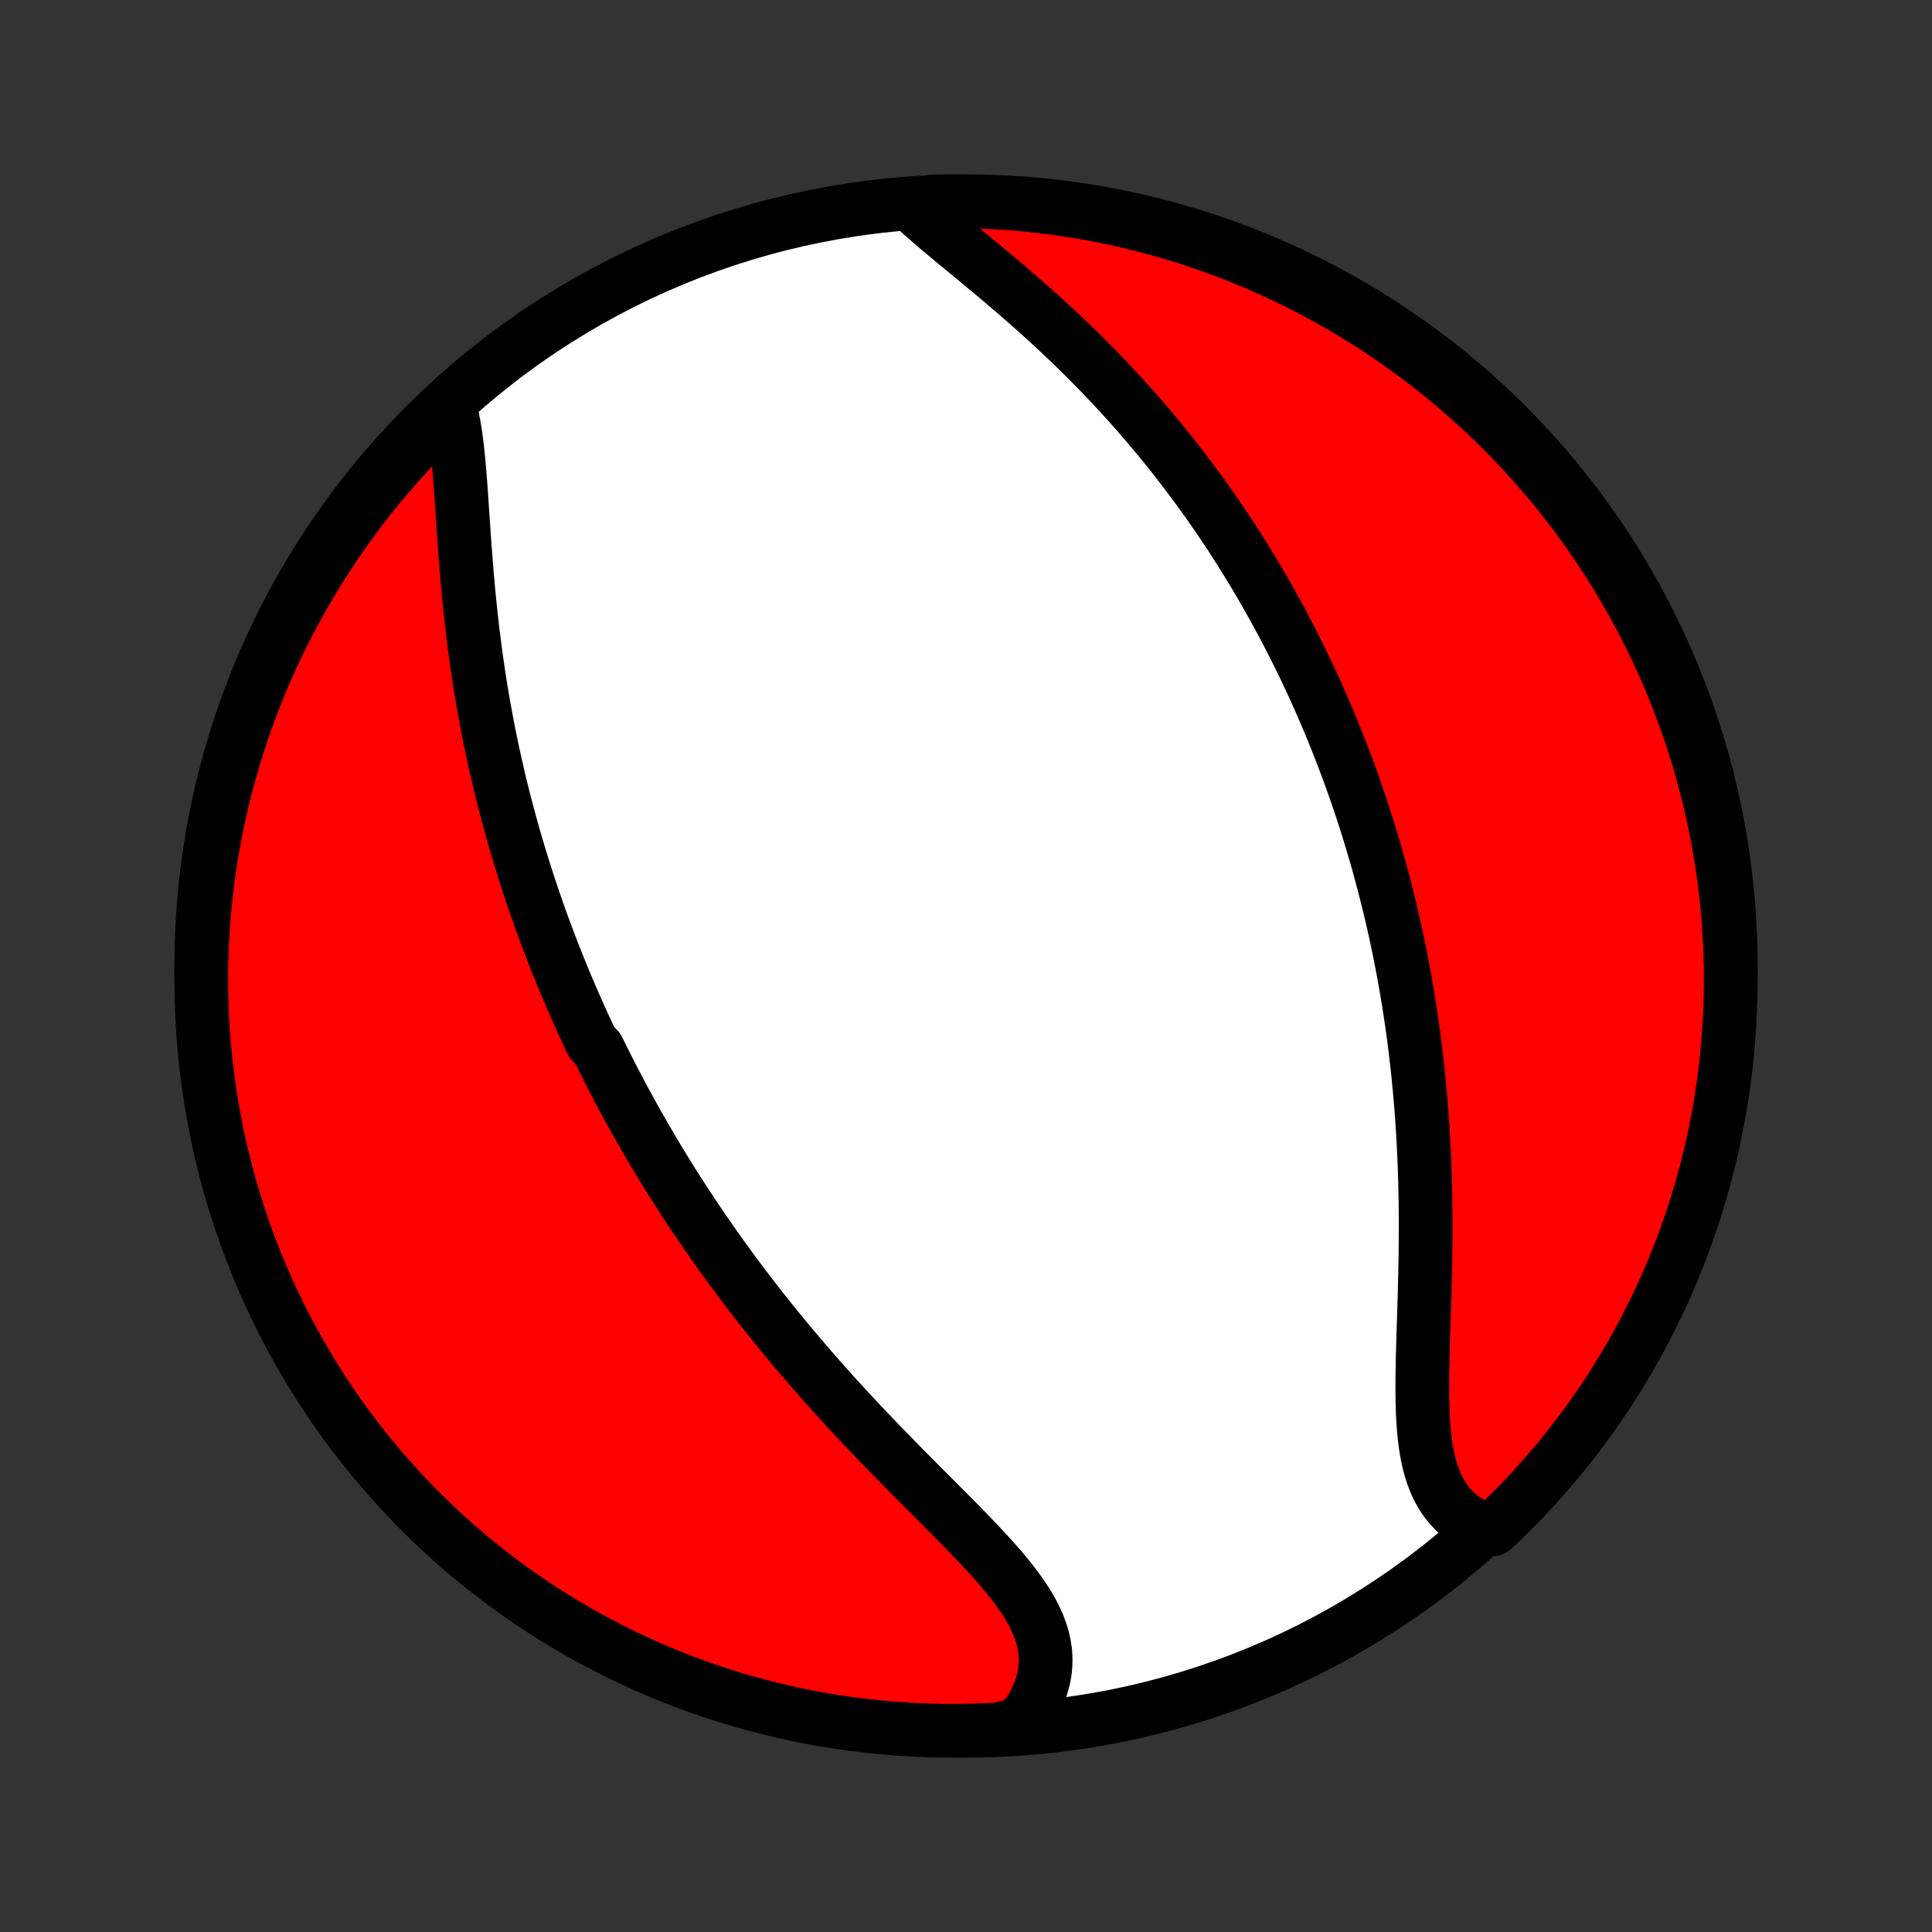 <?xml version="1.0" encoding="utf-8" standalone="no"?>
<!DOCTYPE svg PUBLIC "-//W3C//DTD SVG 1.1//EN"
  "http://www.w3.org/Graphics/SVG/1.1/DTD/svg11.dtd">
<!-- Created with matplotlib (http://matplotlib.org/) -->
<svg height="72pt" version="1.1" viewBox="0 0 72 72" width="72pt" xmlns="http://www.w3.org/2000/svg" xmlns:xlink="http://www.w3.org/1999/xlink">
 <rect x="0" y="0" width="72" height="72" fill="#333333" stroke="none"/>
 <defs>
  <style type="text/css">
*{stroke-linecap:butt;stroke-linejoin:round;}
  </style>
 </defs>
 <g id="figure_1">
  <g id="patch_1">
   <path d="
M0 72
L72 72
L72 0
L0 0
z
" style="fill:none;"/>
  </g>
  <g id="axes_1">
   <g id="PatchCollection_1">
    <defs>
     <path d="
M36 -7.5
C43.558 -7.5 50.808 -10.503 56.153 -15.848
C61.497 -21.192 64.5 -28.442 64.5 -36
C64.5 -43.558 61.497 -50.808 56.153 -56.153
C50.808 -61.497 43.558 -64.5 36 -64.5
C28.442 -64.5 21.192 -61.497 15.848 -56.153
C10.503 -50.808 7.5 -43.558 7.5 -36
C7.5 -28.442 10.503 -21.192 15.848 -15.848
C21.192 -10.503 28.442 -7.5 36 -7.5
z
" id="C0_0_a811fe30f3"/>
     <path d="
M16.792 -56.737
L16.855 -56.466
L16.91 -56.184
L16.959 -55.893
L17.001 -55.593
L17.039 -55.287
L17.073 -54.973
L17.103 -54.654
L17.13 -54.329
L17.156 -54
L17.18 -53.667
L17.203 -53.331
L17.226 -52.992
L17.249 -52.651
L17.272 -52.309
L17.296 -51.965
L17.321 -51.62
L17.347 -51.275
L17.374 -50.929
L17.402 -50.584
L17.433 -50.239
L17.464 -49.894
L17.498 -49.551
L17.534 -49.208
L17.571 -48.867
L17.61 -48.528
L17.652 -48.189
L17.695 -47.853
L17.74 -47.519
L17.787 -47.186
L17.836 -46.855
L17.887 -46.527
L17.94 -46.2
L17.995 -45.877
L18.052 -45.555
L18.11 -45.235
L18.17 -44.918
L18.232 -44.603
L18.296 -44.291
L18.361 -43.981
L18.428 -43.673
L18.497 -43.367
L18.567 -43.064
L18.638 -42.764
L18.711 -42.465
L18.786 -42.169
L18.862 -41.875
L18.939 -41.584
L19.018 -41.294
L19.098 -41.007
L19.179 -40.722
L19.262 -40.439
L19.346 -40.158
L19.431 -39.879
L19.517 -39.602
L19.605 -39.326
L19.693 -39.053
L19.783 -38.782
L19.874 -38.512
L19.966 -38.244
L20.06 -37.977
L20.154 -37.712
L20.25 -37.449
L20.347 -37.187
L20.445 -36.927
L20.544 -36.668
L20.644 -36.411
L20.745 -36.154
L20.847 -35.899
L20.951 -35.646
L21.055 -35.393
L21.161 -35.141
L21.268 -34.891
L21.376 -34.641
L21.485 -34.393
L21.596 -34.145
L21.707 -33.898
L21.82 -33.652
L21.934 -33.406
L22.05 -33.162
L22.284 -32.917
L22.403 -32.674
L22.524 -32.431
L22.646 -32.189
L22.769 -31.947
L22.893 -31.705
L23.02 -31.464
L23.147 -31.223
L23.276 -30.982
L23.407 -30.741
L23.539 -30.501
L23.672 -30.261
L23.808 -30.021
L23.945 -29.781
L24.083 -29.541
L24.223 -29.301
L24.366 -29.06
L24.509 -28.82
L24.655 -28.58
L24.802 -28.339
L24.952 -28.098
L25.103 -27.857
L25.257 -27.616
L25.412 -27.374
L25.57 -27.132
L25.729 -26.889
L25.891 -26.646
L26.055 -26.403
L26.221 -26.159
L26.39 -25.915
L26.561 -25.67
L26.734 -25.424
L26.91 -25.178
L27.088 -24.932
L27.269 -24.684
L27.452 -24.437
L27.638 -24.188
L27.827 -23.939
L28.018 -23.69
L28.212 -23.439
L28.409 -23.188
L28.608 -22.937
L28.81 -22.684
L29.015 -22.432
L29.223 -22.178
L29.434 -21.924
L29.648 -21.669
L29.864 -21.414
L30.084 -21.158
L30.306 -20.902
L30.531 -20.645
L30.759 -20.388
L30.99 -20.13
L31.224 -19.872
L31.46 -19.614
L31.698 -19.355
L31.94 -19.096
L32.183 -18.837
L32.429 -18.578
L32.677 -18.319
L32.927 -18.06
L33.179 -17.801
L33.433 -17.542
L33.687 -17.283
L33.943 -17.025
L34.199 -16.767
L34.456 -16.509
L34.713 -16.252
L34.969 -15.995
L35.224 -15.738
L35.478 -15.483
L35.73 -15.228
L35.979 -14.973
L36.225 -14.719
L36.467 -14.466
L36.703 -14.213
L36.934 -13.961
L37.158 -13.71
L37.374 -13.459
L37.582 -13.208
L37.779 -12.958
L37.965 -12.707
L38.139 -12.457
L38.3 -12.207
L38.446 -11.956
L38.576 -11.705
L38.689 -11.453
L38.784 -11.201
L38.861 -10.948
L38.917 -10.695
L38.954 -10.44
L38.969 -10.186
L38.963 -9.93
L38.936 -9.675
L38.887 -9.419
L38.817 -9.163
L38.725 -8.909
L38.613 -8.655
L38.48 -8.402
L38.327 -8.151
L38.156 -7.903
L37.665 -7.657
L37.168 -7.549
L36.671 -7.524
L36.174 -7.508
L35.676 -7.501
L35.179 -7.502
L34.682 -7.512
L34.185 -7.53
L33.689 -7.558
L33.194 -7.594
L32.699 -7.638
L32.206 -7.692
L31.713 -7.754
L31.222 -7.824
L30.733 -7.903
L30.245 -7.991
L29.758 -8.087
L29.274 -8.192
L28.792 -8.305
L28.311 -8.427
L27.834 -8.557
L27.358 -8.695
L26.886 -8.842
L26.416 -8.997
L25.949 -9.16
L25.485 -9.331
L25.024 -9.511
L24.567 -9.698
L24.113 -9.894
L23.663 -10.097
L23.216 -10.309
L22.774 -10.528
L22.335 -10.755
L21.901 -10.989
L21.471 -11.232
L21.045 -11.482
L20.624 -11.739
L20.207 -12.004
L19.796 -12.276
L19.389 -12.555
L18.987 -12.841
L18.591 -13.135
L18.2 -13.435
L17.814 -13.742
L17.434 -14.056
L17.059 -14.377
L16.691 -14.704
L16.328 -15.038
L15.971 -15.379
L15.62 -15.725
L15.275 -16.078
L14.937 -16.436
L14.605 -16.801
L14.28 -17.172
L13.961 -17.548
L13.649 -17.93
L13.344 -18.317
L13.046 -18.71
L12.754 -19.108
L12.47 -19.511
L12.193 -19.919
L11.923 -20.332
L11.661 -20.75
L11.406 -21.173
L11.158 -21.6
L10.918 -22.031
L10.686 -22.467
L10.461 -22.907
L10.244 -23.351
L10.035 -23.798
L9.834 -24.25
L9.641 -24.704
L9.456 -25.163
L9.279 -25.625
L9.11 -26.089
L8.949 -26.557
L8.797 -27.028
L8.652 -27.501
L8.517 -27.977
L8.389 -28.456
L8.27 -28.937
L8.159 -29.42
L8.057 -29.905
L7.964 -30.392
L7.879 -30.88
L7.802 -31.37
L7.734 -31.861
L7.675 -32.354
L7.624 -32.848
L7.582 -33.343
L7.549 -33.839
L7.524 -34.335
L7.508 -34.832
L7.501 -35.329
L7.502 -35.826
L7.512 -36.324
L7.53 -36.821
L7.558 -37.318
L7.594 -37.815
L7.638 -38.311
L7.692 -38.806
L7.754 -39.301
L7.824 -39.794
L7.903 -40.287
L7.991 -40.778
L8.087 -41.267
L8.192 -41.755
L8.305 -42.242
L8.427 -42.726
L8.557 -43.208
L8.695 -43.688
L8.842 -44.166
L8.997 -44.642
L9.16 -45.114
L9.331 -45.584
L9.511 -46.051
L9.698 -46.515
L9.894 -46.976
L10.097 -47.433
L10.309 -47.887
L10.528 -48.337
L10.755 -48.784
L10.989 -49.226
L11.232 -49.665
L11.482 -50.099
L11.739 -50.529
L12.004 -50.955
L12.276 -51.376
L12.555 -51.793
L12.841 -52.204
L13.135 -52.611
L13.435 -53.013
L13.742 -53.409
L14.056 -53.8
L14.377 -54.186
L14.704 -54.566
L15.038 -54.941
L15.379 -55.309
L15.725 -55.672
L16.078 -56.029
z
" id="C0_1_53e64e7bd1"/>
     <path d="
M34.056 -64.28
L34.289 -64.065
L34.531 -63.85
L34.781 -63.633
L35.039 -63.414
L35.301 -63.194
L35.569 -62.971
L35.841 -62.747
L36.115 -62.521
L36.391 -62.293
L36.669 -62.063
L36.948 -61.831
L37.227 -61.597
L37.505 -61.361
L37.783 -61.123
L38.059 -60.884
L38.334 -60.643
L38.607 -60.401
L38.878 -60.157
L39.146 -59.912
L39.412 -59.666
L39.675 -59.418
L39.935 -59.17
L40.191 -58.92
L40.444 -58.67
L40.694 -58.419
L40.941 -58.167
L41.184 -57.915
L41.424 -57.662
L41.66 -57.409
L41.892 -57.155
L42.121 -56.901
L42.346 -56.647
L42.567 -56.393
L42.785 -56.139
L43 -55.884
L43.211 -55.63
L43.418 -55.376
L43.623 -55.121
L43.823 -54.867
L44.02 -54.613
L44.215 -54.359
L44.405 -54.106
L44.593 -53.852
L44.777 -53.599
L44.959 -53.346
L45.137 -53.094
L45.312 -52.841
L45.484 -52.589
L45.654 -52.337
L45.821 -52.085
L45.985 -51.834
L46.146 -51.582
L46.304 -51.331
L46.46 -51.08
L46.614 -50.829
L46.765 -50.579
L46.913 -50.328
L47.059 -50.078
L47.203 -49.828
L47.345 -49.577
L47.484 -49.327
L47.621 -49.077
L47.756 -48.827
L47.889 -48.577
L48.02 -48.326
L48.149 -48.076
L48.276 -47.825
L48.401 -47.574
L48.524 -47.323
L48.645 -47.072
L48.764 -46.82
L48.882 -46.568
L48.998 -46.315
L49.112 -46.062
L49.224 -45.809
L49.335 -45.555
L49.444 -45.3
L49.551 -45.045
L49.657 -44.79
L49.761 -44.533
L49.864 -44.276
L49.965 -44.018
L50.065 -43.759
L50.163 -43.499
L50.26 -43.238
L50.355 -42.976
L50.449 -42.713
L50.541 -42.449
L50.632 -42.184
L50.722 -41.917
L50.81 -41.65
L50.896 -41.381
L50.982 -41.11
L51.066 -40.839
L51.148 -40.565
L51.229 -40.29
L51.309 -40.014
L51.387 -39.736
L51.464 -39.456
L51.539 -39.174
L51.613 -38.891
L51.685 -38.605
L51.756 -38.318
L51.826 -38.029
L51.894 -37.737
L51.961 -37.444
L52.026 -37.148
L52.089 -36.851
L52.151 -36.551
L52.211 -36.249
L52.27 -35.944
L52.327 -35.637
L52.382 -35.328
L52.436 -35.016
L52.488 -34.702
L52.538 -34.385
L52.586 -34.066
L52.633 -33.744
L52.678 -33.419
L52.72 -33.092
L52.761 -32.762
L52.8 -32.429
L52.837 -32.094
L52.871 -31.756
L52.904 -31.416
L52.935 -31.073
L52.963 -30.727
L52.989 -30.378
L53.013 -30.027
L53.035 -29.674
L53.054 -29.318
L53.072 -28.959
L53.087 -28.599
L53.099 -28.236
L53.11 -27.871
L53.118 -27.504
L53.124 -27.135
L53.127 -26.764
L53.129 -26.392
L53.128 -26.018
L53.126 -25.643
L53.122 -25.267
L53.116 -24.891
L53.108 -24.514
L53.099 -24.137
L53.089 -23.759
L53.078 -23.383
L53.067 -23.007
L53.055 -22.633
L53.043 -22.26
L53.032 -21.89
L53.022 -21.522
L53.014 -21.157
L53.008 -20.797
L53.005 -20.44
L53.005 -20.088
L53.01 -19.742
L53.02 -19.402
L53.036 -19.069
L53.059 -18.744
L53.091 -18.427
L53.131 -18.12
L53.181 -17.822
L53.241 -17.535
L53.314 -17.259
L53.399 -16.995
L53.497 -16.744
L53.609 -16.505
L53.735 -16.281
L53.876 -16.07
L54.032 -15.874
L54.202 -15.692
L54.388 -15.526
L54.588 -15.375
L54.802 -15.238
L55.03 -15.117
L55.639 -15.012
L55.996 -15.347
L56.348 -15.692
L56.693 -16.044
L57.032 -16.403
L57.364 -16.767
L57.69 -17.137
L58.009 -17.512
L58.322 -17.894
L58.628 -18.281
L58.927 -18.673
L59.219 -19.07
L59.504 -19.473
L59.782 -19.881
L60.052 -20.294
L60.315 -20.711
L60.571 -21.133
L60.819 -21.56
L61.06 -21.991
L61.293 -22.426
L61.518 -22.866
L61.736 -23.309
L61.946 -23.756
L62.148 -24.207
L62.342 -24.662
L62.527 -25.12
L62.705 -25.581
L62.875 -26.046
L63.036 -26.513
L63.19 -26.984
L63.334 -27.457
L63.471 -27.933
L63.599 -28.411
L63.719 -28.892
L63.831 -29.375
L63.934 -29.859
L64.028 -30.346
L64.114 -30.834
L64.191 -31.324
L64.26 -31.816
L64.32 -32.308
L64.371 -32.802
L64.414 -33.297
L64.449 -33.792
L64.474 -34.289
L64.491 -34.785
L64.499 -35.282
L64.499 -35.78
L64.49 -36.277
L64.472 -36.775
L64.445 -37.272
L64.41 -37.768
L64.366 -38.264
L64.314 -38.76
L64.252 -39.255
L64.183 -39.748
L64.104 -40.241
L64.017 -40.732
L63.922 -41.222
L63.818 -41.71
L63.706 -42.196
L63.585 -42.681
L63.456 -43.163
L63.318 -43.644
L63.172 -44.122
L63.018 -44.597
L62.856 -45.07
L62.685 -45.54
L62.506 -46.008
L62.32 -46.472
L62.125 -46.933
L61.922 -47.391
L61.711 -47.845
L61.493 -48.295
L61.267 -48.742
L61.033 -49.185
L60.791 -49.624
L60.542 -50.059
L60.285 -50.489
L60.021 -50.916
L59.75 -51.337
L59.471 -51.754
L59.186 -52.166
L58.893 -52.573
L58.593 -52.975
L58.287 -53.372
L57.973 -53.764
L57.653 -54.15
L57.326 -54.531
L56.993 -54.906
L56.654 -55.275
L56.308 -55.639
L55.956 -55.996
L55.597 -56.348
L55.233 -56.693
L54.863 -57.032
L54.488 -57.364
L54.106 -57.69
L53.719 -58.009
L53.327 -58.322
L52.929 -58.628
L52.527 -58.927
L52.119 -59.219
L51.706 -59.504
L51.289 -59.782
L50.867 -60.052
L50.44 -60.315
L50.009 -60.571
L49.574 -60.819
L49.135 -61.06
L48.691 -61.293
L48.244 -61.518
L47.793 -61.736
L47.338 -61.946
L46.88 -62.148
L46.419 -62.342
L45.954 -62.527
L45.487 -62.705
L45.016 -62.875
L44.543 -63.036
L44.067 -63.19
L43.589 -63.334
L43.108 -63.471
L42.625 -63.599
L42.141 -63.719
L41.654 -63.831
L41.166 -63.934
L40.676 -64.028
L40.184 -64.114
L39.692 -64.191
L39.198 -64.26
L38.703 -64.32
L38.208 -64.371
L37.711 -64.414
L37.215 -64.449
L36.718 -64.474
L36.22 -64.491
L35.723 -64.499
L35.225 -64.499
L34.728 -64.49
z
" id="C0_2_8d1f6e496f"/>
    </defs>
    <g clip-path="url(#p1bffca34e9)">
     <use style="fill:#ffffff;stroke:#000000;stroke-width:2.0;" x="0.0" xlink:href="#C0_0_a811fe30f3" y="72.0"/>
    </g>
    <g clip-path="url(#p1bffca34e9)">
     <use style="fill:#ff0000;stroke:#000000;stroke-width:2.0;" x="0.0" xlink:href="#C0_1_53e64e7bd1" y="72.0"/>
    </g>
    <g clip-path="url(#p1bffca34e9)">
     <use style="fill:#ff0000;stroke:#000000;stroke-width:2.0;" x="0.0" xlink:href="#C0_2_8d1f6e496f" y="72.0"/>
    </g>
   </g>
  </g>
 </g>
 <defs>
  <clipPath id="p1bffca34e9">
   <rect height="72.0" width="72.0" x="0.0" y="0.0"/>
  </clipPath>
 </defs>
</svg>
